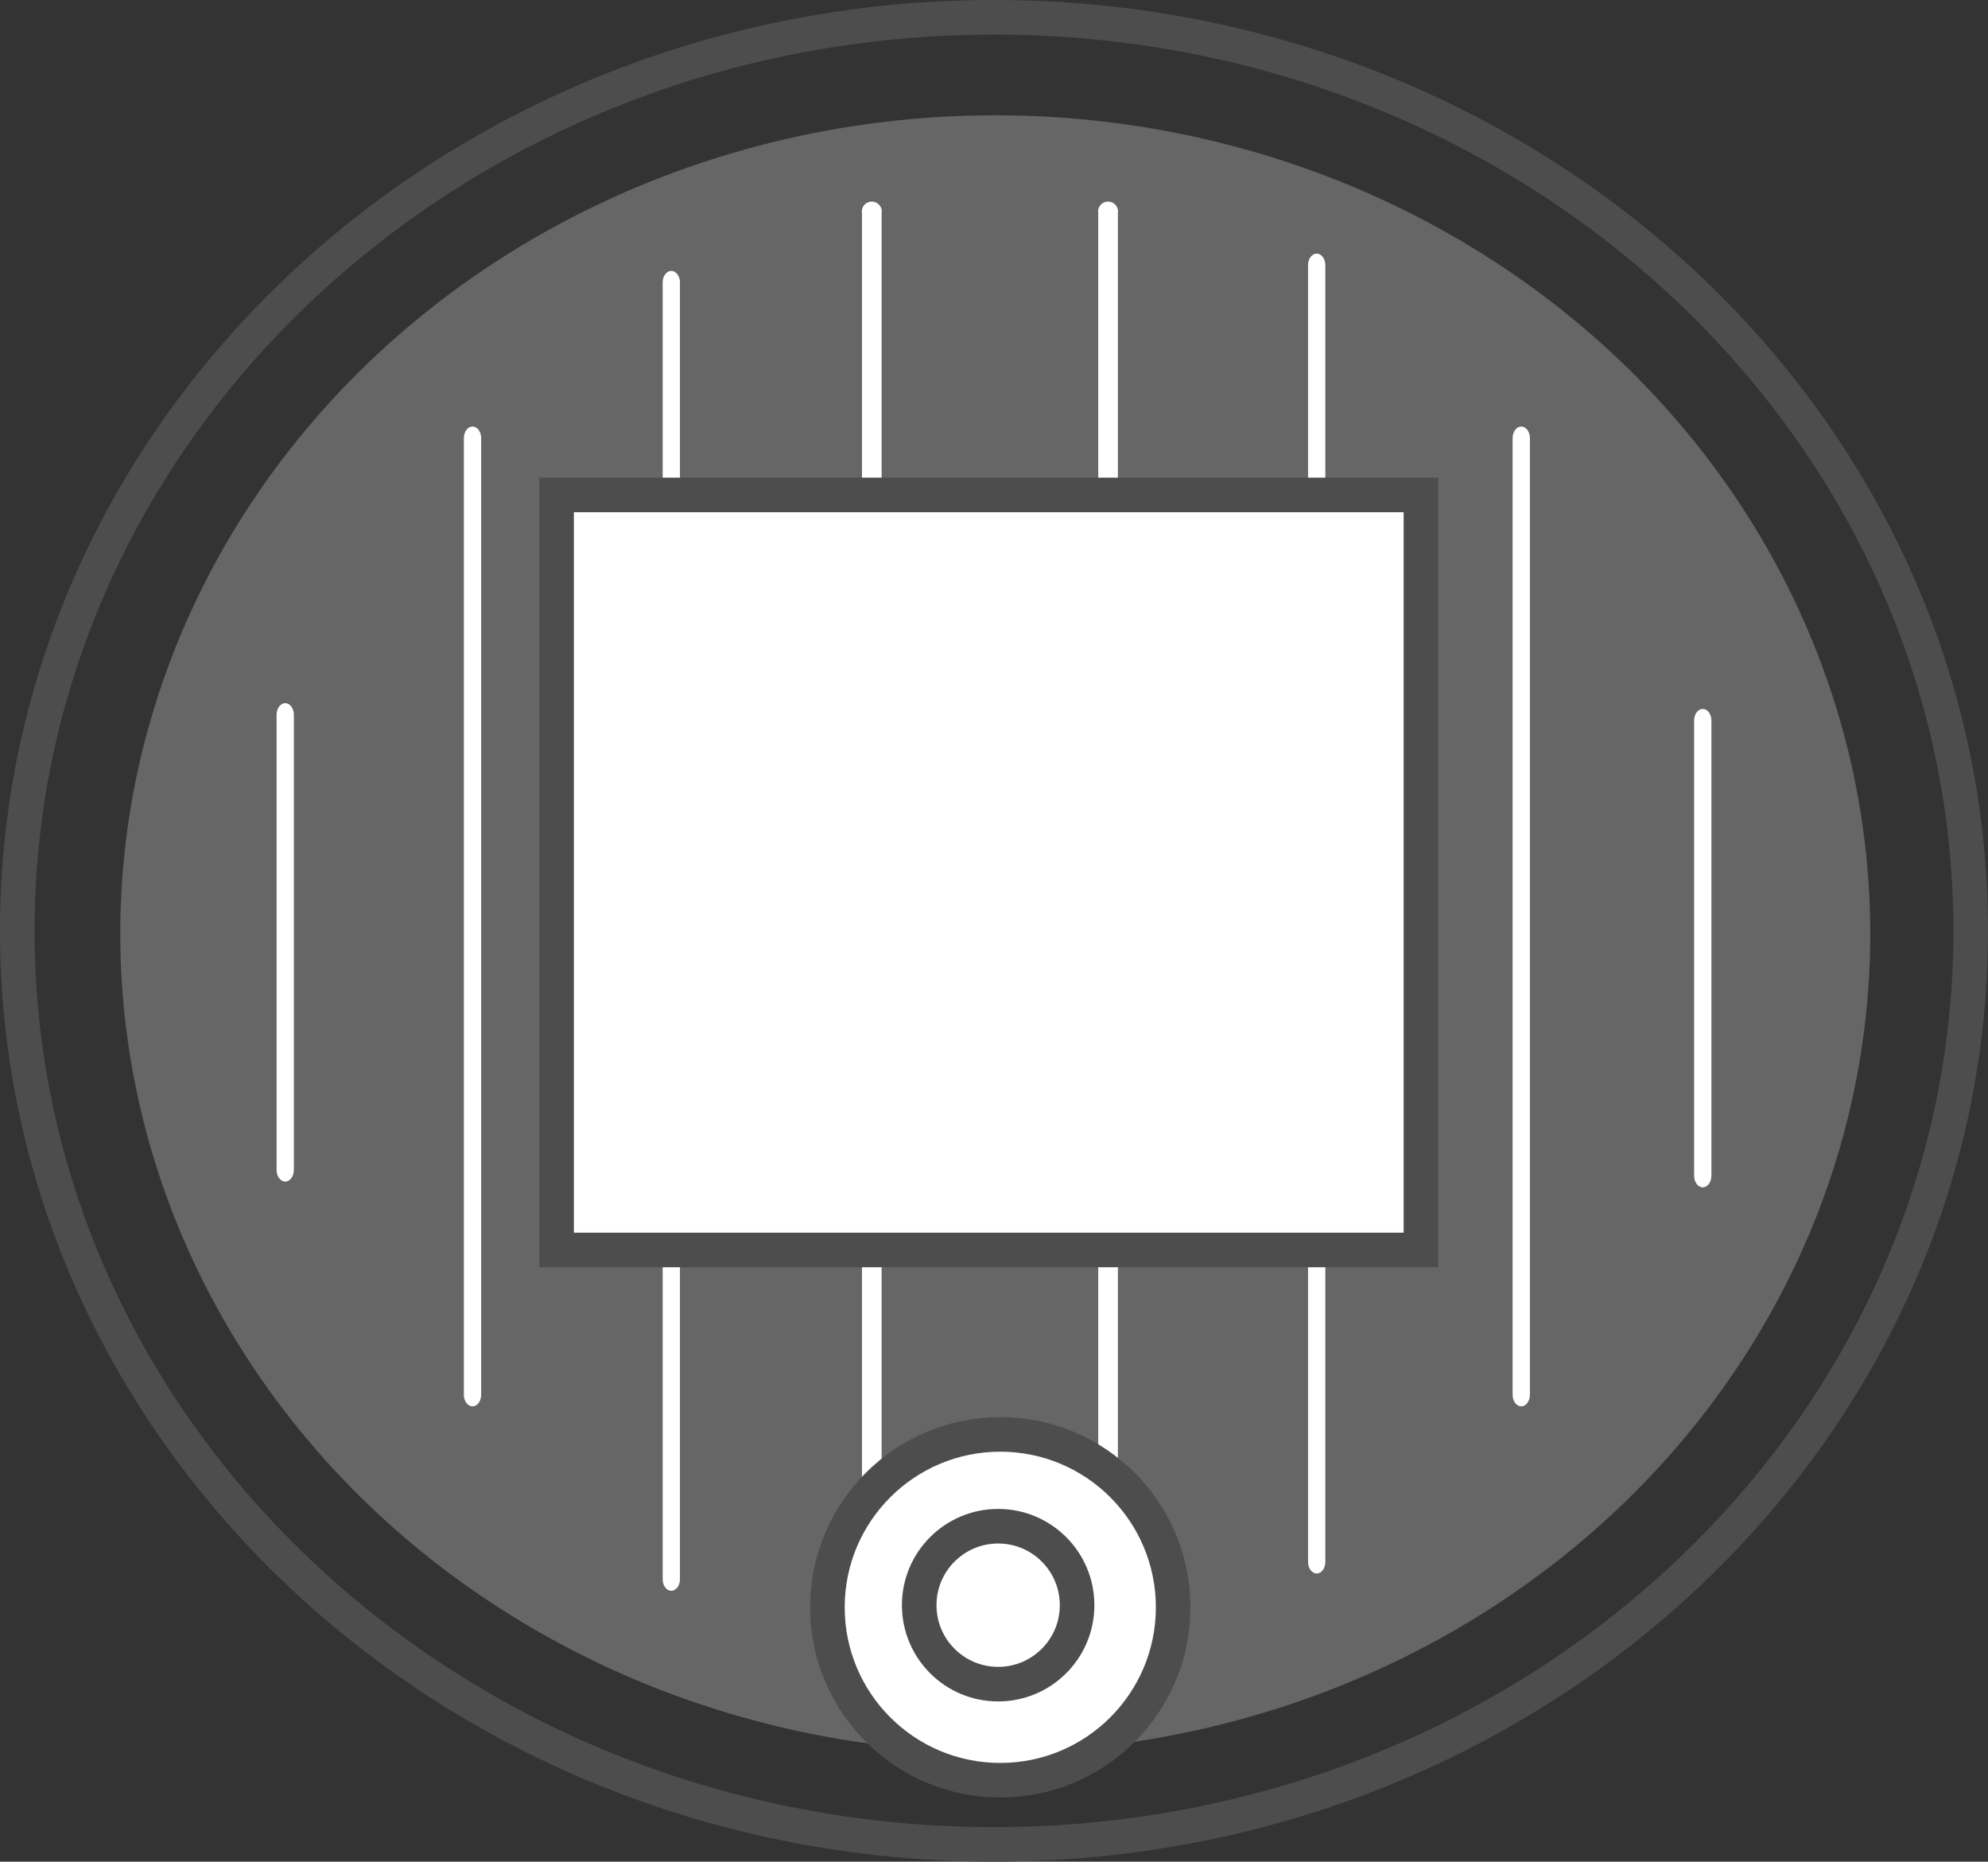 <svg id="f2814c13-3958-4f71-9785-31c58e1397b8" data-name="Layer 1" xmlns="http://www.w3.org/2000/svg" viewBox="0 0 345 323">
  <rect x="0" y="0" width="345" height="323" fill="#333333" stroke="none"/>
  <path d="M342,161.5C342,74,266.11,3,172.5,3S3,74,3,161.5,78.89,320,172.5,320,342,249,342,161.5" fill="none" stroke="#4d4d4d" stroke-miterlimit="10" stroke-width="6"/>
  <ellipse cx="172.72" cy="162" rx="151.85" ry="142" fill="#666"/>
  <g>
    <path d="M51,203c0,1.1-.68,2-1.5,2s-1.5-.9-1.5-2V124c0-1.1.68-2,1.5-2s1.5.9,1.5,2Z" fill="#fff"/>
    <path d="M83.5,242c0,1.1-.67,2-1.5,2s-1.5-.9-1.5-2V76c0-1.1.68-2,1.5-2s1.5.9,1.5,2Z" fill="#fff"/>
    <path d="M118,274c0,1.1-.67,2-1.5,2s-1.5-.9-1.5-2V49c0-1.1.68-2,1.5-2s1.5.9,1.5,2Z" fill="#fff"/>
    <path d="M153,287.87a1.73,1.73,0,1,1-3.41,0V37A1.73,1.73,0,1,1,153,37Z" fill="#fff"/>
    <path d="M194,287.87a1.73,1.73,0,1,1-3.41,0V37A1.73,1.73,0,1,1,194,37Z" fill="#fff"/>
    <path d="M230,271c0,1.1-.67,2-1.5,2s-1.5-.9-1.5-2V46c0-1.1.68-2,1.5-2s1.5.9,1.5,2Z" fill="#fff"/>
    <path d="M265.5,242c0,1.1-.67,2-1.5,2s-1.5-.9-1.5-2V76c0-1.1.68-2,1.5-2s1.5.9,1.5,2Z" fill="#fff"/>
    <path d="M297,204c0,1.1-.67,2-1.5,2s-1.5-.9-1.5-2V125c0-1.1.68-2,1.5-2s1.5.9,1.5,2Z" fill="#fff"/>
  </g>
  <circle cx="173.59" cy="278.87" r="30" fill="#fff" stroke="#4d4d4d" stroke-miterlimit="10" stroke-width="6"/>
  <circle cx="173.22" cy="278.5" r="13.7" fill="#fff" stroke="#4d4d4d" stroke-miterlimit="10" stroke-width="6"/>
  <rect x="96.59" y="85.87" width="150" height="131" fill="#fff" stroke="#4d4d4d" stroke-miterlimit="10" stroke-width="6"/>
</svg>
